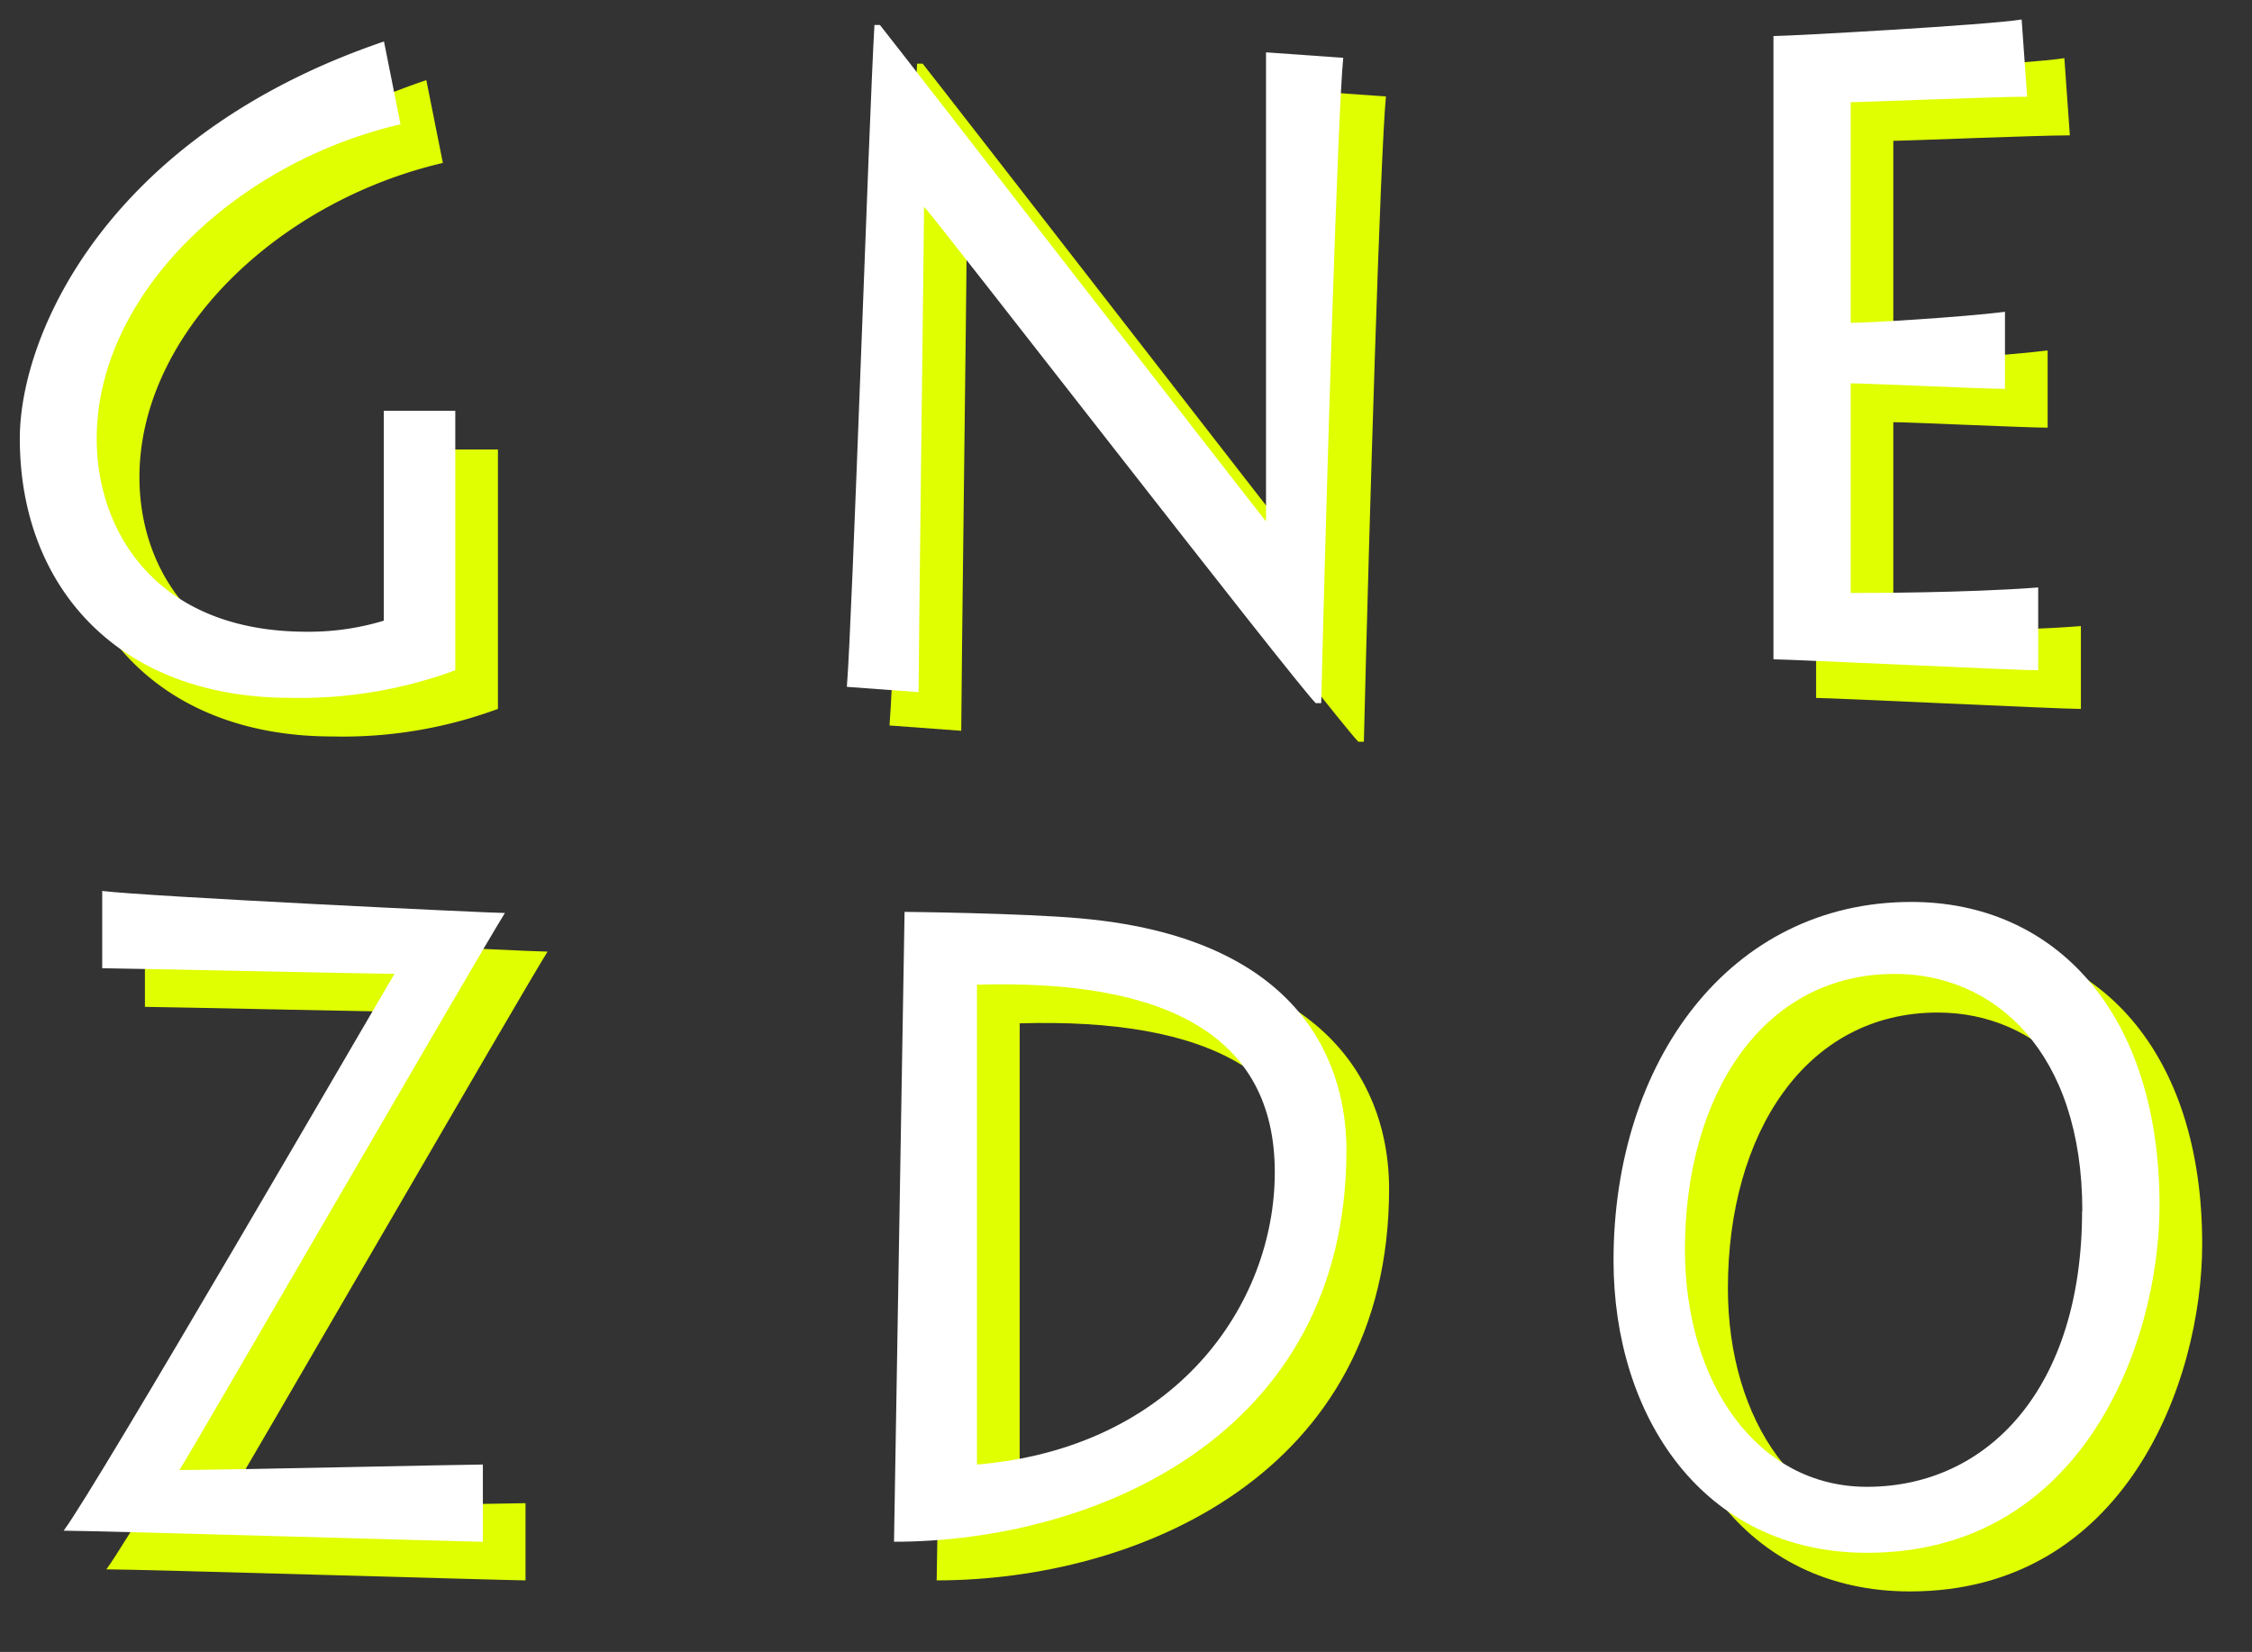 <svg id="Layer_1" data-name="Layer 1" xmlns="http://www.w3.org/2000/svg" viewBox="0 0 364.85 267.64"><rect x="0" y="0" width="364.85" height="267.64" fill="#333333" stroke="none"/><path d="M80.66,114.86a72.63,72.63,0,0,1-26.8,4.46c-27.7,0-43.79-17.86-43.79-42,0-17,14.3-49.15,59-64.34l2.68,13.42C44.93,32.65,22.59,54.1,22.59,77.33c0,15.19,9.8,31.28,34,31.28a41.81,41.81,0,0,0,12.52-1.79v-34H80.67V94.31c0,5.36,0,18.76,0,20.55" style="fill:#e0ff00"/><path d="M144.11,117.54c.9-10.72,3.57-92,4.47-107.23h.9c3.56,4.47,59,76,62.54,80.43v-76l12.52.89c-.9,8.94-2.68,67.92-3.58,104.55h-.89c-3.58-3.58-61.66-78.64-63.45-80.42,0,2.68-.89,73.29-.89,78.64Z" style="fill:#e0ff00"/><path d="M337.13,114.86c-3.57,0-40.21-1.78-42.9-1.78V12.1c2.69,0,34.85-1.79,40.22-2.68l.89,12.51c-5.36,0-26.81.89-28.6.89V58.57c2.68,0,17.87-.9,25-1.79V69.29c-3.57,0-22.34-.89-25-.89v33.93c2.68,0,18.77,0,30.39-.89Z" style="fill:#e0ff00"/><path d="M23.48,150.61c7.15.89,62.55,3.57,65.23,3.57-4.47,7.15-50.93,87.57-52.72,90.25,6.26,0,46.45-.89,49.15-.89v12.51c-2.68,0-62.55-1.79-67.91-1.79,5.35-7.13,50.93-85.78,53.6-90.23-4.47,0-44.68-.9-47.35-.9Z" style="fill:#e0ff00"/><path d="M153.47,154s18.86.18,28.69,1.07c39.31,3.57,42.89,27.71,42.89,37.53,0,46.46-41.11,63.45-73.3,63.45Zm11.73,89.54c32.16-2.68,48.25-25.91,48.25-47.36,0-22.34-17.87-31.28-48.25-30.38Z" style="fill:#e0ff00"/><path d="M268.32,210.48c0-32.17,18.77-58.09,48.26-58.09,23.22,0,40.2,17.87,40.2,49.15,0,22.34-12.5,56.3-47.35,56.3-26.81,0-41.11-22.34-41.11-47.36m76-8c0-25.92-14.3-38.43-30.38-38.43-21.45,0-34,19.66-34,44.68,0,21.45,11.61,38.42,29.49,38.42,19.65,0,34.85-16.08,34.85-44.67" style="fill:#e0ff00"/><path d="M73.75,108.6A72.7,72.7,0,0,1,47,113.06c-27.71,0-43.79-17.86-43.79-42,0-17,14.29-49.15,59-64.34l2.68,13.42C38,26.39,15.67,47.84,15.67,71.07c0,15.19,9.81,31.28,34,31.28a41.7,41.7,0,0,0,12.51-1.79v-34H73.76V88.05c0,5.36,0,18.76,0,20.55" style="fill:#fff"/><path d="M137.2,111.28c.89-10.72,3.57-92,4.47-107.23h.89c3.57,4.47,59,76,62.55,80.43v-76l12.51.89c-.89,8.94-2.68,67.92-3.57,104.55h-.89c-3.58-3.58-61.66-78.64-63.45-80.42,0,2.68-.89,73.29-.89,78.64Z" style="fill:#fff"/><path d="M330.21,108.6c-3.57,0-40.2-1.78-42.89-1.78V5.84c2.68,0,34.85-1.79,40.21-2.68l.89,12.51c-5.36,0-26.81.89-28.59.89V52.31c2.68,0,17.87-.9,25-1.79V63c-3.58,0-22.34-.89-25-.89V96.07c2.68,0,18.77,0,30.38-.89Z" style="fill:#fff"/><path d="M16.56,144.35c7.15.89,62.55,3.57,65.24,3.57-4.47,7.15-50.94,87.57-52.73,90.25,6.26,0,46.46-.89,49.16-.89v12.51c-2.69,0-62.55-1.79-67.92-1.79,5.36-7.13,50.93-85.78,53.61-90.23-4.47,0-44.68-.9-47.36-.9Z" style="fill:#fff"/><path d="M146.55,147.74s18.86.18,28.69,1.07c39.32,3.57,42.9,27.71,42.9,37.53,0,46.46-41.11,63.45-73.3,63.45Zm11.73,89.54c32.17-2.68,48.25-25.91,48.25-47.36,0-22.34-17.87-31.28-48.25-30.38Z" style="fill:#fff"/><path d="M261.41,204.22c0-32.17,18.77-58.09,48.25-58.09,23.23,0,40.21,17.87,40.21,49.15,0,22.34-12.51,56.3-47.36,56.3-26.8,0-41.1-22.34-41.1-47.36m75.95-8c0-25.91-14.3-38.43-30.38-38.43-21.44,0-34,19.66-34,44.68,0,21.45,11.62,38.42,29.49,38.42,19.66,0,34.85-16.08,34.85-44.67" style="fill:#fff"/></svg>